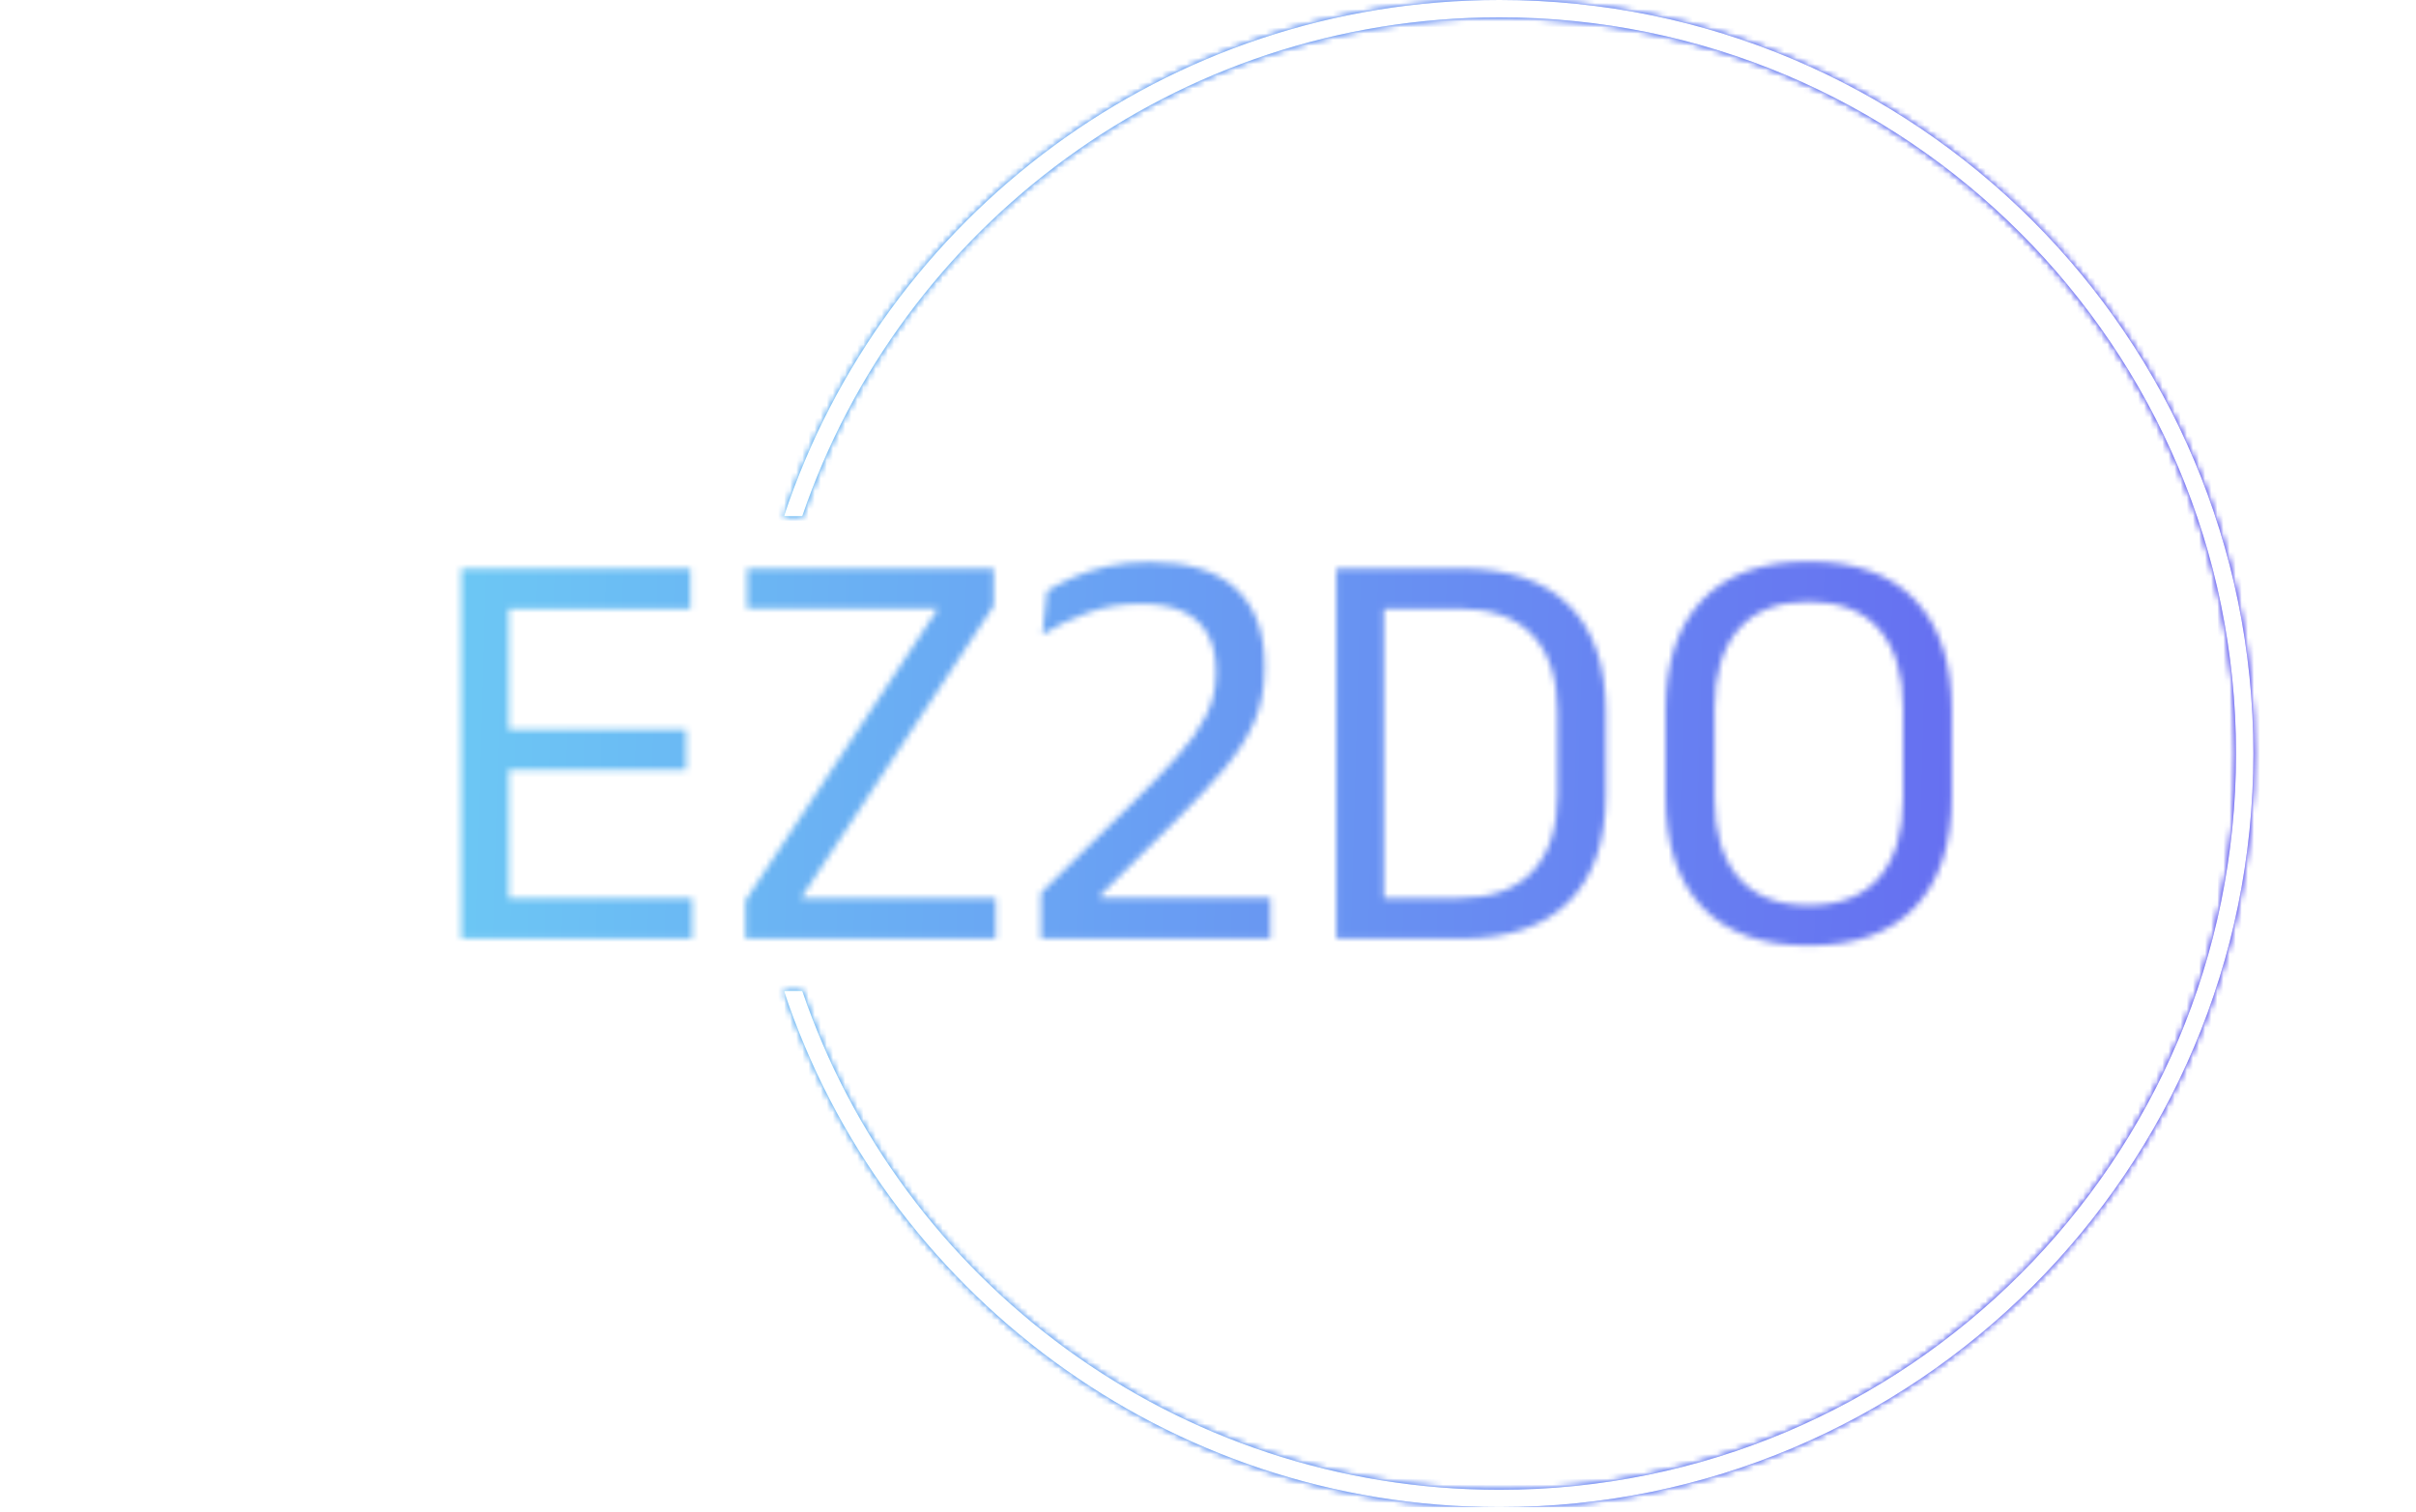 <svg xmlns="http://www.w3.org/2000/svg" version="1.1" xmlns:xlink="http://www.w3.org/1999/xlink" xmlns:svgjs="http://svgjs.dev/svgjs" width="1500" height="939" viewBox="0 0 1500 939"><g transform="matrix(1,0,0,1,-0.909,-1.515)"><svg viewBox="0 0 396 248" data-background-color="#000000" preserveAspectRatio="xMidYMid meet" height="939" width="1500" xmlns="http://www.w3.org/2000/svg" xmlns:xlink="http://www.w3.org/1999/xlink"><g id="tight-bounds" transform="matrix(1,0,0,1,0.24,0.4)"><svg viewBox="0 0 395.52 247.2" height="247.2" width="395.52"><rect width="395.52" height="247.2" fill="url(#960d6cdd-6b6e-4c09-88b8-f9bea719286e)" mask="url(#21a1c121-7638-442f-a092-35b588cc6802)" data-fill-palette-color="tertiary"></rect><g><svg></svg></g><g><svg viewBox="0 0 395.52 247.2" height="247.2" width="395.52"><g transform="matrix(1,0,0,1,75.544,92.102)"><svg viewBox="0 0 244.431 62.996" height="62.996" width="244.431"><g><svg viewBox="0 0 244.431 62.996" height="62.996" width="244.431"><g><svg viewBox="0 0 244.431 62.996" height="62.996" width="244.431"><g><svg viewBox="0 0 244.431 62.996" height="62.996" width="244.431"><g id="textblocktransform"><svg viewBox="0 0 244.431 62.996" height="62.996" width="244.431" id="textblock"><g><svg viewBox="0 0 244.431 62.996" height="62.996" width="244.431"><g transform="matrix(1,0,0,1,0,0)"><svg width="244.431" viewBox="3.78 -32.55 128.61 33.15" height="62.996" data-palette-color="url(#1c3062e4-4501-43d3-a5dc-7803c81248c1)"></svg></g></svg></g></svg></g></svg></g></svg></g></svg></g></svg></g><g><path d="M245.816 0c68.262 0 123.6 55.338 123.6 123.6 0 68.262-55.338 123.6-123.6 123.6-54.659 0-101.032-35.48-117.343-84.666h2.997c16.2 47.59 61.275 81.825 114.346 81.825 66.694 0 120.759-54.066 120.759-120.759 0-66.694-54.066-120.759-120.759-120.759-53.071 0-98.146 34.235-114.346 81.825l-2.997 0c16.311-49.186 62.684-84.666 117.343-84.666z" fill="url(#960d6cdd-6b6e-4c09-88b8-f9bea719286e)" stroke="transparent" data-fill-palette-color="tertiary"></path></g></svg></g><defs></defs><mask id="4e0575c3-7602-46d3-8890-c92e6f9c44b3"><g id="SvgjsG5311"><svg viewBox="0 0 395.52 247.2" height="247.2" width="395.52"><g><svg></svg></g><g><svg viewBox="0 0 395.52 247.2" height="247.2" width="395.52"><g transform="matrix(1,0,0,1,75.544,92.102)"><svg viewBox="0 0 244.431 62.996" height="62.996" width="244.431"><g><svg viewBox="0 0 244.431 62.996" height="62.996" width="244.431"><g><svg viewBox="0 0 244.431 62.996" height="62.996" width="244.431"><g><svg viewBox="0 0 244.431 62.996" height="62.996" width="244.431"><g id="SvgjsG5310"><svg viewBox="0 0 244.431 62.996" height="62.996" width="244.431" id="SvgjsSvg5309"><g><svg viewBox="0 0 244.431 62.996" height="62.996" width="244.431"><g transform="matrix(1,0,0,1,0,0)"><svg width="244.431" viewBox="3.78 -32.55 128.61 33.15" height="62.996" data-palette-color="url(#1c3062e4-4501-43d3-a5dc-7803c81248c1)"><path d="M7.88 0L3.78 0 3.78-31.95 7.88-31.95 7.88 0ZM23.7 0L5 0 5-3.48 23.7-3.48 23.7 0ZM23.18-14.58L6.13-14.58 6.13-18.03 23.18-18.03 23.18-14.58ZM23.55-28.48L4.98-28.48 4.98-31.95 23.55-31.95 23.55-28.48ZM33.1-3.5L49.9-3.5 49.9 0 28.3 0 28.3-3.28 44.92-28.5 28.45-28.5 28.45-31.95 49.72-31.95 49.72-28.73 33.1-3.5ZM73.59 0L53.8 0 53.8-3.95 61.77-11.78Q64.02-14 65.61-15.78 67.2-17.55 68.05-19.25 68.9-20.95 68.9-22.88L68.9-22.88 68.9-23.13Q68.9-24.95 68.2-26.25 67.5-27.55 66.07-28.23 64.65-28.9 62.4-28.9L62.4-28.9Q59.9-28.9 57.75-28.1 55.59-27.3 53.92-26.25L53.92-26.25 54.32-30Q55.27-30.6 56.57-31.18 57.87-31.75 59.52-32.13 61.17-32.5 63.2-32.5L63.2-32.5Q68.15-32.5 70.62-30.2 73.09-27.9 73.09-23.63L73.09-23.63 73.09-23.28Q73.09-20.75 72.2-18.7 71.3-16.65 69.57-14.61 67.84-12.58 65.42-10.18L65.42-10.18 58.92-3.75 58.92-2.78 57.22-3.53 73.59-3.53 73.59 0ZM89.99 0L82.09 0 82.09-3.5 89.84-3.5Q94.09-3.5 96.23-5.81 98.37-8.13 98.37-12.43L98.37-12.43 98.37-19.55Q98.37-23.88 96.23-26.18 94.09-28.48 89.84-28.48L89.84-28.48 82.07-28.48 82.07-31.95 89.99-31.95Q96.19-31.95 99.37-28.76 102.54-25.58 102.54-19.58L102.54-19.58 102.54-12.4Q102.54-6.43 99.37-3.21 96.19 0 89.99 0L89.99 0ZM83.39 0L79.29 0 79.29-31.95 83.39-31.95 83.39 0ZM120.04 0.6L120.04 0.6Q113.99 0.6 110.84-2.74 107.69-6.08 107.69-12.3L107.69-12.3 107.69-19.68Q107.69-25.88 110.84-29.21 113.99-32.55 120.04-32.55L120.04-32.55Q126.09-32.55 129.24-29.21 132.39-25.88 132.39-19.68L132.39-19.68 132.39-12.3Q132.39-6.08 129.24-2.74 126.09 0.6 120.04 0.6ZM120.04-2.88L120.04-2.88Q124.09-2.88 126.14-5.29 128.19-7.7 128.19-12.13L128.19-12.13 128.19-19.85Q128.19-24.28 126.14-26.68 124.09-29.08 120.04-29.08L120.04-29.08Q116.02-29.08 113.97-26.68 111.92-24.28 111.92-19.85L111.92-19.85 111.92-12.13Q111.92-7.7 113.97-5.29 116.02-2.88 120.04-2.88Z" opacity="1" transform="matrix(1,0,0,1,0,0)" fill="white" class="wordmark-text-0" id="SvgjsPath5308"></path></svg></g></svg></g></svg></g></svg></g></svg></g></svg></g></svg></g><g><path d="M245.816 0c68.262 0 123.6 55.338 123.6 123.6 0 68.262-55.338 123.6-123.6 123.6-54.659 0-101.032-35.48-117.343-84.666h2.997c16.2 47.59 61.275 81.825 114.346 81.825 66.694 0 120.759-54.066 120.759-120.759 0-66.694-54.066-120.759-120.759-120.759-53.071 0-98.146 34.235-114.346 81.825l-2.997 0c16.311-49.186 62.684-84.666 117.343-84.666z" fill="black" stroke="transparent"></path></g></svg></g><defs><mask></mask></defs></svg><rect width="395.52" height="247.2" fill="black" stroke="none" visibility="hidden"></rect></g></mask><linearGradient x1="0" x2="1" y1="0.578" y2="0.595" id="1c3062e4-4501-43d3-a5dc-7803c81248c1"><stop stop-color="#6ee2f5" offset="0"></stop><stop stop-color="#6454f0" offset="1"></stop></linearGradient><rect width="395.52" height="247.2" fill="url(#1c3062e4-4501-43d3-a5dc-7803c81248c1)" mask="url(#4e0575c3-7602-46d3-8890-c92e6f9c44b3)" data-fill-palette-color="primary"></rect><mask id="21a1c121-7638-442f-a092-35b588cc6802"><g id="SvgjsG5334"><svg viewBox="0 0 395.52 247.2" height="247.2" width="395.52"><g><svg></svg></g><g><svg viewBox="0 0 395.52 247.2" height="247.2" width="395.52"><g transform="matrix(1,0,0,1,75.544,92.102)"><svg viewBox="0 0 244.431 62.996" height="62.996" width="244.431"><g><svg viewBox="0 0 244.431 62.996" height="62.996" width="244.431"><g><svg viewBox="0 0 244.431 62.996" height="62.996" width="244.431"><g><svg viewBox="0 0 244.431 62.996" height="62.996" width="244.431"><g id="SvgjsG5333"><svg viewBox="0 0 244.431 62.996" height="62.996" width="244.431" id="SvgjsSvg5332"><g><svg viewBox="0 0 244.431 62.996" height="62.996" width="244.431"><g transform="matrix(1,0,0,1,0,0)"><svg width="244.431" viewBox="3.78 -32.55 128.61 33.15" height="62.996" data-palette-color="url(#1c3062e4-4501-43d3-a5dc-7803c81248c1)"></svg></g></svg></g></svg></g></svg></g></svg></g></svg></g></svg></g><g><path d="M245.816 0c68.262 0 123.6 55.338 123.6 123.6 0 68.262-55.338 123.6-123.6 123.6-54.659 0-101.032-35.48-117.343-84.666h2.997c16.2 47.59 61.275 81.825 114.346 81.825 66.694 0 120.759-54.066 120.759-120.759 0-66.694-54.066-120.759-120.759-120.759-53.071 0-98.146 34.235-114.346 81.825l-2.997 0c16.311-49.186 62.684-84.666 117.343-84.666z" fill="white" stroke="transparent"></path></g></svg></g><defs><mask></mask></defs><mask><g id="SvgjsG5331"><svg viewBox="0 0 395.52 247.2" height="247.2" width="395.52"><g><svg></svg></g><g><svg viewBox="0 0 395.52 247.2" height="247.2" width="395.52"><g transform="matrix(1,0,0,1,75.544,92.102)"><svg viewBox="0 0 244.431 62.996" height="62.996" width="244.431"><g><svg viewBox="0 0 244.431 62.996" height="62.996" width="244.431"><g><svg viewBox="0 0 244.431 62.996" height="62.996" width="244.431"><g><svg viewBox="0 0 244.431 62.996" height="62.996" width="244.431"><g id="SvgjsG5330"><svg viewBox="0 0 244.431 62.996" height="62.996" width="244.431" id="SvgjsSvg5329"><g><svg viewBox="0 0 244.431 62.996" height="62.996" width="244.431"><g transform="matrix(1,0,0,1,0,0)"><svg width="244.431" viewBox="3.78 -32.55 128.61 33.15" height="62.996" data-palette-color="url(#1c3062e4-4501-43d3-a5dc-7803c81248c1)"><path d="M7.88 0L3.78 0 3.78-31.95 7.88-31.95 7.88 0ZM23.7 0L5 0 5-3.48 23.7-3.48 23.7 0ZM23.18-14.58L6.13-14.58 6.13-18.03 23.18-18.03 23.18-14.58ZM23.55-28.48L4.98-28.48 4.98-31.95 23.55-31.95 23.55-28.48ZM33.1-3.5L49.9-3.5 49.9 0 28.3 0 28.3-3.28 44.92-28.5 28.45-28.5 28.45-31.95 49.72-31.95 49.72-28.73 33.1-3.5ZM73.59 0L53.8 0 53.8-3.95 61.77-11.78Q64.02-14 65.61-15.78 67.2-17.55 68.05-19.25 68.9-20.95 68.9-22.88L68.9-22.88 68.9-23.13Q68.9-24.95 68.2-26.25 67.5-27.55 66.07-28.23 64.65-28.9 62.4-28.9L62.4-28.9Q59.9-28.9 57.75-28.1 55.59-27.3 53.92-26.25L53.92-26.25 54.32-30Q55.27-30.6 56.57-31.18 57.87-31.75 59.52-32.13 61.17-32.5 63.2-32.5L63.2-32.5Q68.15-32.5 70.62-30.2 73.09-27.9 73.09-23.63L73.09-23.63 73.09-23.28Q73.09-20.75 72.2-18.7 71.3-16.65 69.57-14.61 67.84-12.58 65.42-10.18L65.42-10.18 58.92-3.75 58.92-2.78 57.22-3.53 73.59-3.53 73.59 0ZM89.99 0L82.09 0 82.09-3.5 89.84-3.5Q94.09-3.5 96.23-5.81 98.37-8.13 98.37-12.43L98.37-12.43 98.37-19.55Q98.37-23.88 96.23-26.18 94.09-28.48 89.84-28.48L89.84-28.48 82.07-28.48 82.07-31.95 89.99-31.95Q96.19-31.95 99.37-28.76 102.54-25.58 102.54-19.58L102.54-19.58 102.54-12.4Q102.54-6.43 99.37-3.21 96.19 0 89.99 0L89.99 0ZM83.39 0L79.29 0 79.29-31.95 83.39-31.95 83.39 0ZM120.04 0.6L120.04 0.6Q113.99 0.6 110.84-2.74 107.69-6.08 107.69-12.3L107.69-12.3 107.69-19.68Q107.69-25.88 110.84-29.21 113.99-32.55 120.04-32.55L120.04-32.55Q126.09-32.55 129.24-29.21 132.39-25.88 132.39-19.68L132.39-19.68 132.39-12.3Q132.39-6.08 129.24-2.74 126.09 0.6 120.04 0.6ZM120.04-2.88L120.04-2.88Q124.09-2.88 126.14-5.29 128.19-7.7 128.19-12.13L128.19-12.13 128.19-19.85Q128.19-24.28 126.14-26.68 124.09-29.08 120.04-29.08L120.04-29.08Q116.02-29.08 113.97-26.68 111.92-24.28 111.92-19.85L111.92-19.85 111.92-12.13Q111.92-7.7 113.97-5.29 116.02-2.88 120.04-2.88Z" opacity="1" transform="matrix(1,0,0,1,0,0)" fill="black" class="wordmark-text-0" id="SvgjsPath5328"></path></svg></g></svg></g></svg></g></svg></g></svg></g></svg></g></svg></g><g><path d="M245.816 0c68.262 0 123.6 55.338 123.6 123.6 0 68.262-55.338 123.6-123.6 123.6-54.659 0-101.032-35.48-117.343-84.666h2.997c16.2 47.59 61.275 81.825 114.346 81.825 66.694 0 120.759-54.066 120.759-120.759 0-66.694-54.066-120.759-120.759-120.759-53.071 0-98.146 34.235-114.346 81.825l-2.997 0c16.311-49.186 62.684-84.666 117.343-84.666z" fill="black" stroke="transparent"></path></g></svg></g><defs><mask></mask></defs></svg><rect width="395.52" height="247.2" fill="black" stroke="none" visibility="hidden"></rect></g></mask></svg><rect width="395.52" height="247.2" fill="black" stroke="none" visibility="hidden"></rect></g></mask><linearGradient x1="0" x2="1" y1="0.578" y2="0.595" id="960d6cdd-6b6e-4c09-88b8-f9bea719286e"><stop stop-color="#6ee2f5" offset="0"></stop><stop stop-color="#6454f0" offset="1"></stop></linearGradient></svg><rect width="395.52" height="247.2" fill="none" stroke="none" visibility="hidden"></rect></g></svg></g></svg>